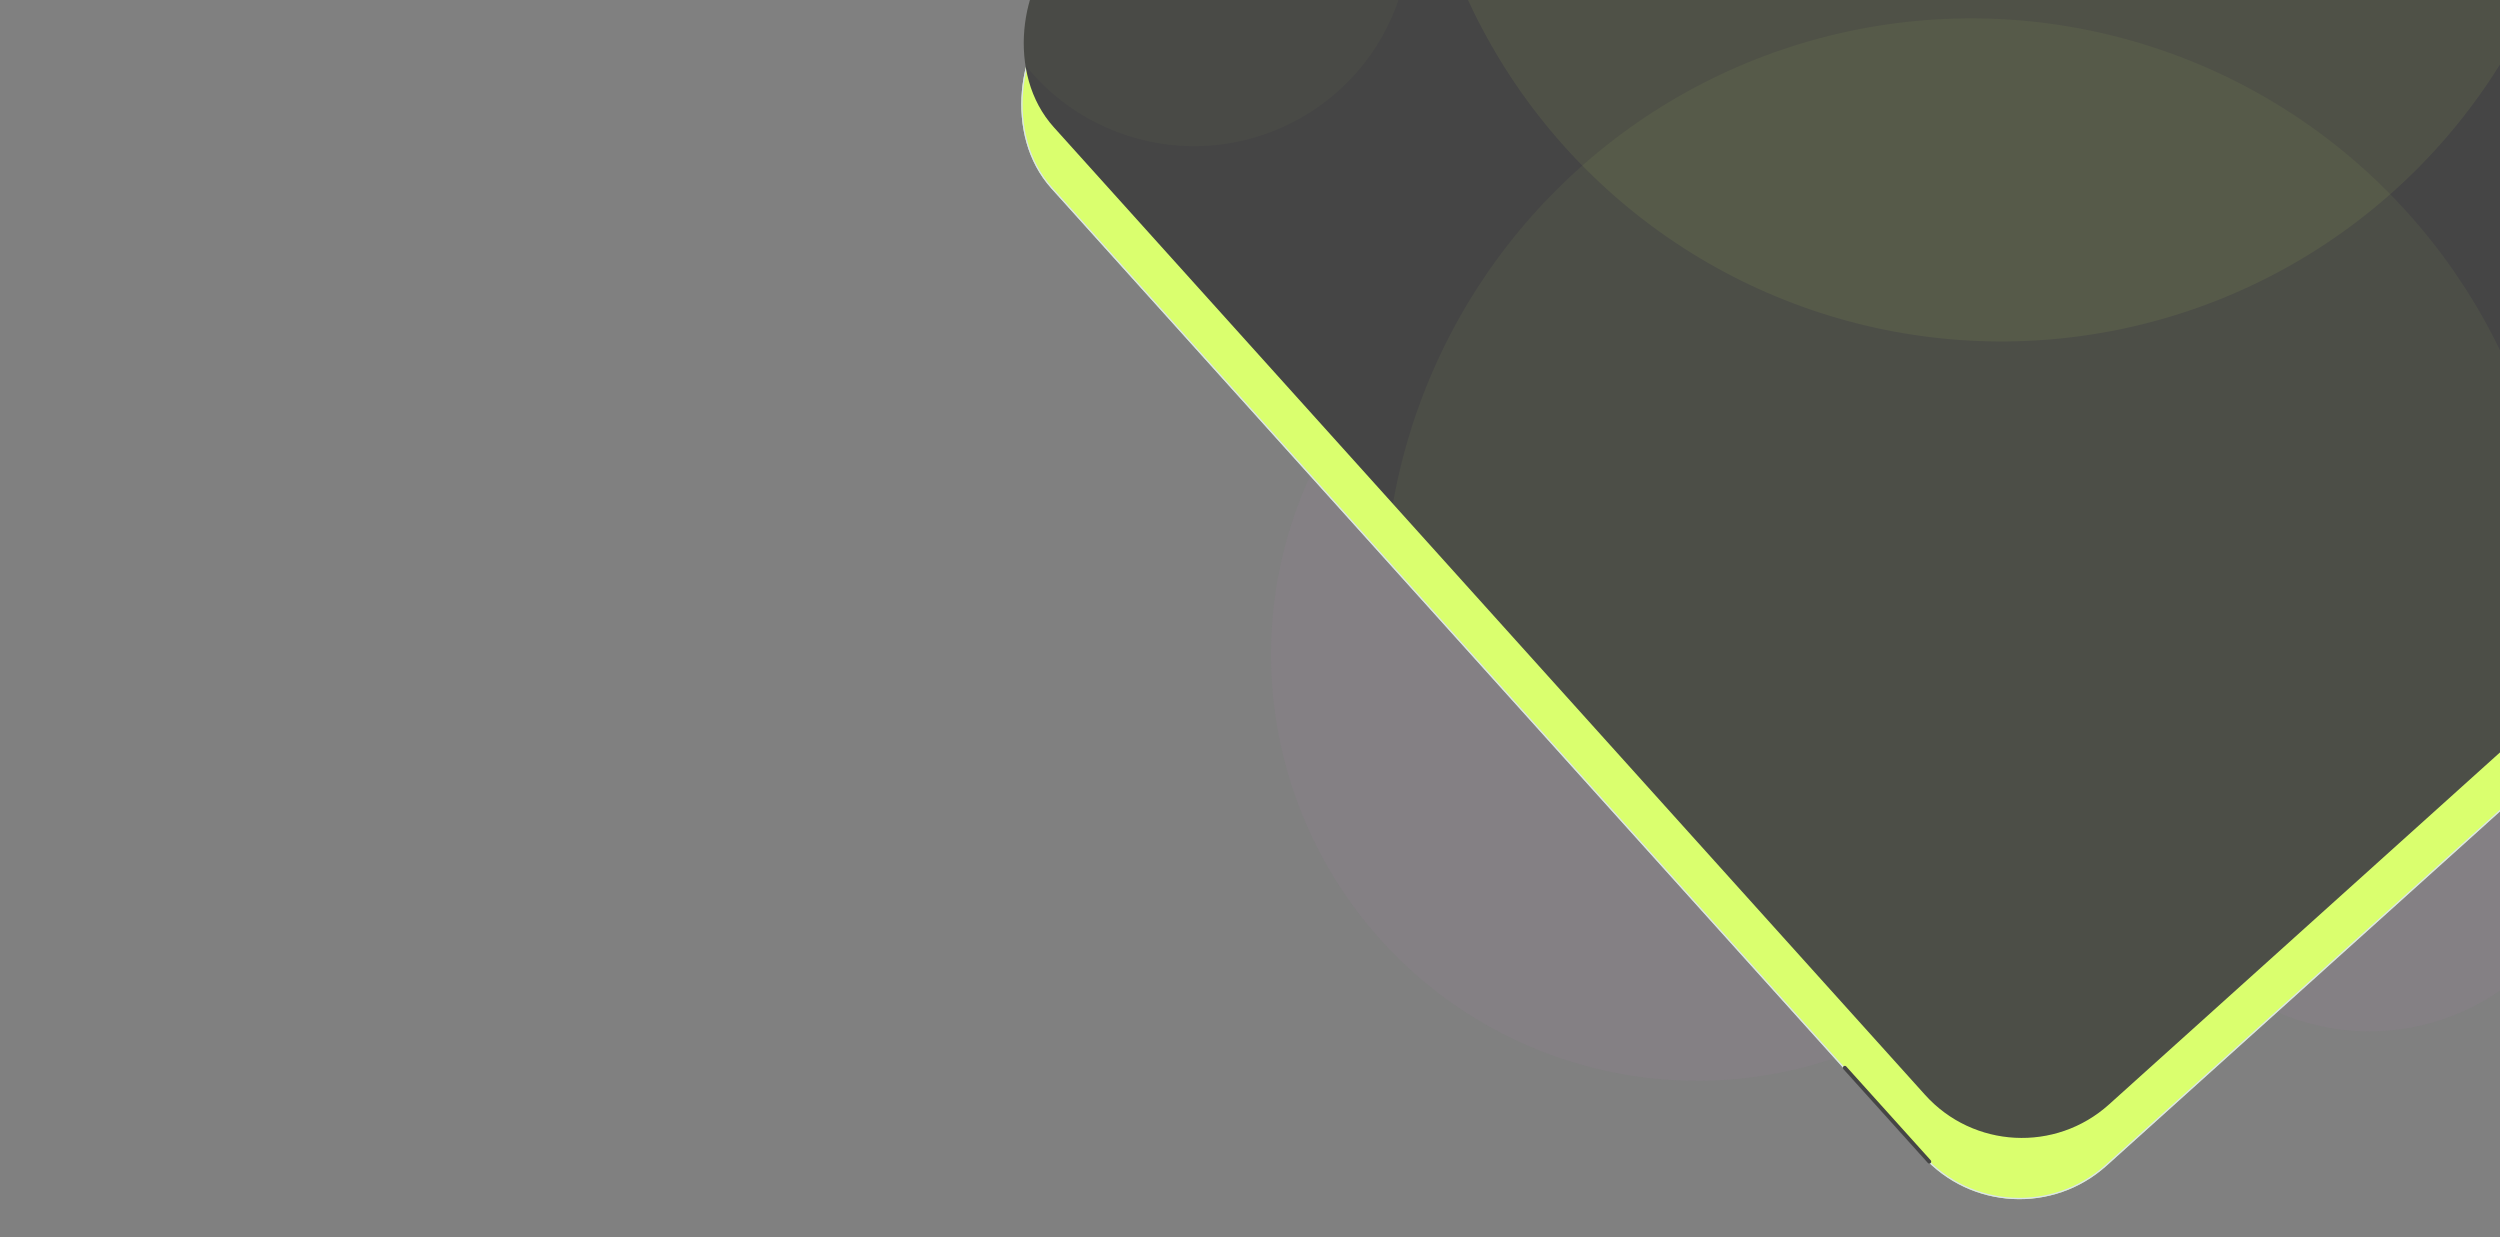 <svg xmlns="http://www.w3.org/2000/svg" xmlns:xlink="http://www.w3.org/1999/xlink" width="1920" height="950" viewBox="0 0 1920 950">
  <rect x="0" y="0" width="1920" height="950" fill="#808080" stroke="none"/>
  <defs>
    <clipPath id="clip-path">
      <rect id="BG" width="1920" height="950" fill="#fff"/>
    </clipPath>
    <clipPath id="clip-path-2">
      <rect id="Rectangle_33" data-name="Rectangle 33" width="1200" height="928" rx="100" transform="translate(1334.694 -566.366) rotate(30)" fill="#454545"/>
    </clipPath>
  </defs>
  <g id="Hero_background" data-name="Hero background" clip-path="url(#clip-path)">
    <g id="Mockup_BG" data-name="Mockup BG" transform="translate(-32)">
      <circle id="Ellipse_198" data-name="Ellipse 198" cx="176.5" cy="176.5" r="176.5" transform="matrix(0.951, 0.309, -0.309, 0.951, 1738.303, 393.208)" fill="#D788C8" opacity="0.05"/>
      <circle id="Ellipse_7" data-name="Ellipse 7" cx="327.5" cy="327.5" r="327.5" transform="matrix(0.951, 0.309, -0.309, 0.951, 1125.355, 89.936)" fill="#D788C8" opacity="0.05"/>
      <g id="Rectangle_31" data-name="Rectangle 31" transform="translate(1375.965 -472.921) rotate(48)" fill="#daff6e" stroke="#d9e2ef" stroke-width="1">
        <rect width="1200" height="812" rx="100" stroke="none"/>
        <rect x="0.5" y="0.5" width="1199" height="811" rx="99.5" fill="none"/>
      </g>
      <rect id="Rectangle_30" data-name="Rectangle 30" width="1200" height="928" rx="100" transform="translate(1464.041 -597.57) rotate(48)" fill="#454545"/>
      <g id="Mask_Group_1" data-name="Mask Group 1" transform="matrix(0.951, 0.309, -0.309, 0.951, 19.654, -471.367)" clip-path="url(#clip-path-2)">
        <g id="Round">
          <circle id="Ellipse_4" data-name="Ellipse 4" cx="166" cy="166" r="166" transform="translate(847 -56)" fill="#daff6e" opacity="0.03"/>
          <circle id="Ellipse_5" data-name="Ellipse 5" cx="451" cy="451" r="451" transform="translate(1290 -32)" fill="#daff6e" opacity="0.05"/>
          <circle id="Ellipse_6" data-name="Ellipse 6" cx="451" cy="451" r="451" transform="translate(1110 -661)" fill="#daff6e" opacity="0.07"/>
        </g>
      </g>
      <rect id="Rectangle_32" data-name="Rectangle 32" width="100" height="3" rx="1.5" transform="translate(1448.917 817.94) rotate(48)" fill="#454545"/>
    </g>
  </g>
</svg>
